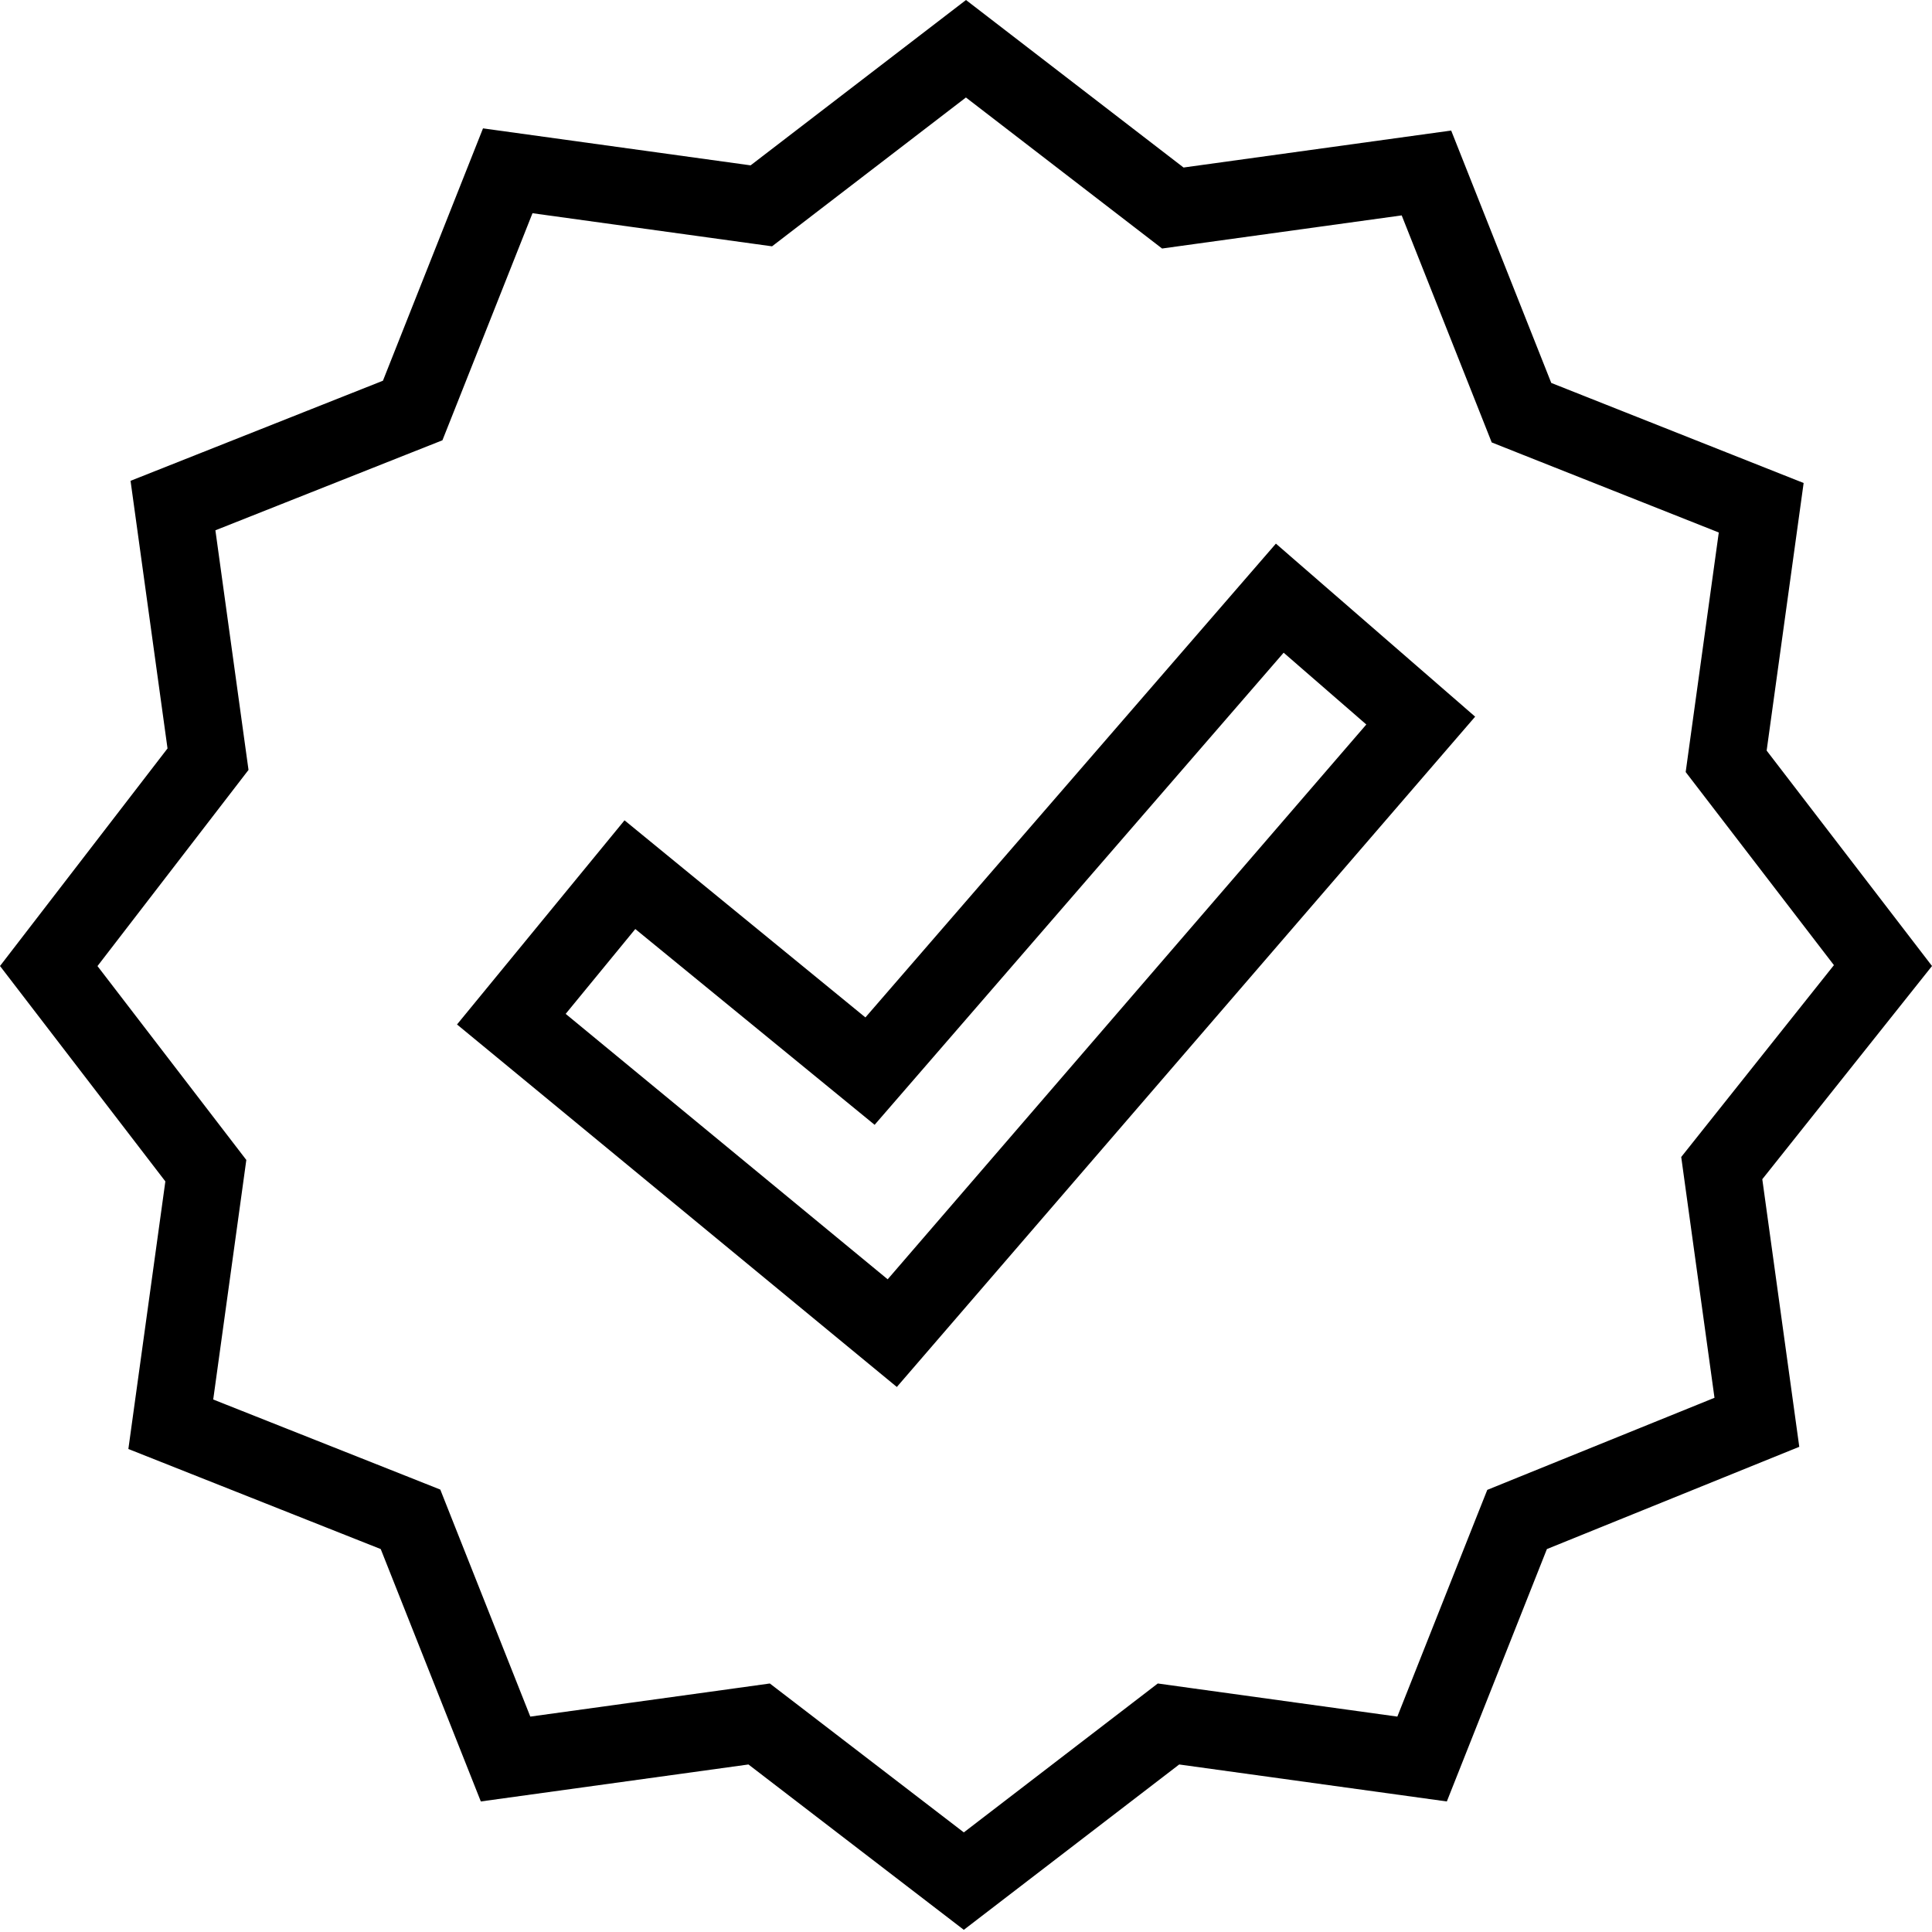 <svg width="100" height="100" viewBox="0 0 100 100" fill="none" xmlns="http://www.w3.org/2000/svg">
<path d="M89.46 38.578L89.346 39.406L89.855 40.069L97.462 49.978L89.651 59.791L89.118 60.461L89.235 61.31L90.936 73.618L79.317 78.326L78.524 78.648L78.208 79.443L73.607 91.047L61.31 89.348L60.481 89.233L59.818 89.742L49.887 97.366L39.957 89.742L39.293 89.233L38.465 89.348L26.168 91.047L21.566 79.443L21.248 78.64L20.445 78.321L8.84 73.719L10.54 61.422L10.654 60.594L10.145 59.931L2.523 50.002L10.256 39.959L10.767 39.295L10.652 38.465L8.953 26.168L20.557 21.566L21.36 21.248L21.679 20.445L26.281 8.84L38.578 10.54L39.406 10.654L40.069 10.145L49.998 2.523L60.041 10.256L60.705 10.767L61.535 10.652L73.832 8.953L78.434 20.557L78.752 21.36L79.555 21.679L91.16 26.281L89.46 38.578ZM44.674 67.76L46.183 69.003L47.46 67.523L72.235 38.806L73.537 37.297L72.032 35.99L67.753 32.274L66.241 30.961L64.93 32.474L45.032 55.441L34.149 46.538L32.604 45.273L31.337 46.817L27.733 51.209L26.467 52.752L28.007 54.021L44.674 67.76Z" stroke="#000" stroke-width="4"/>
</svg>
